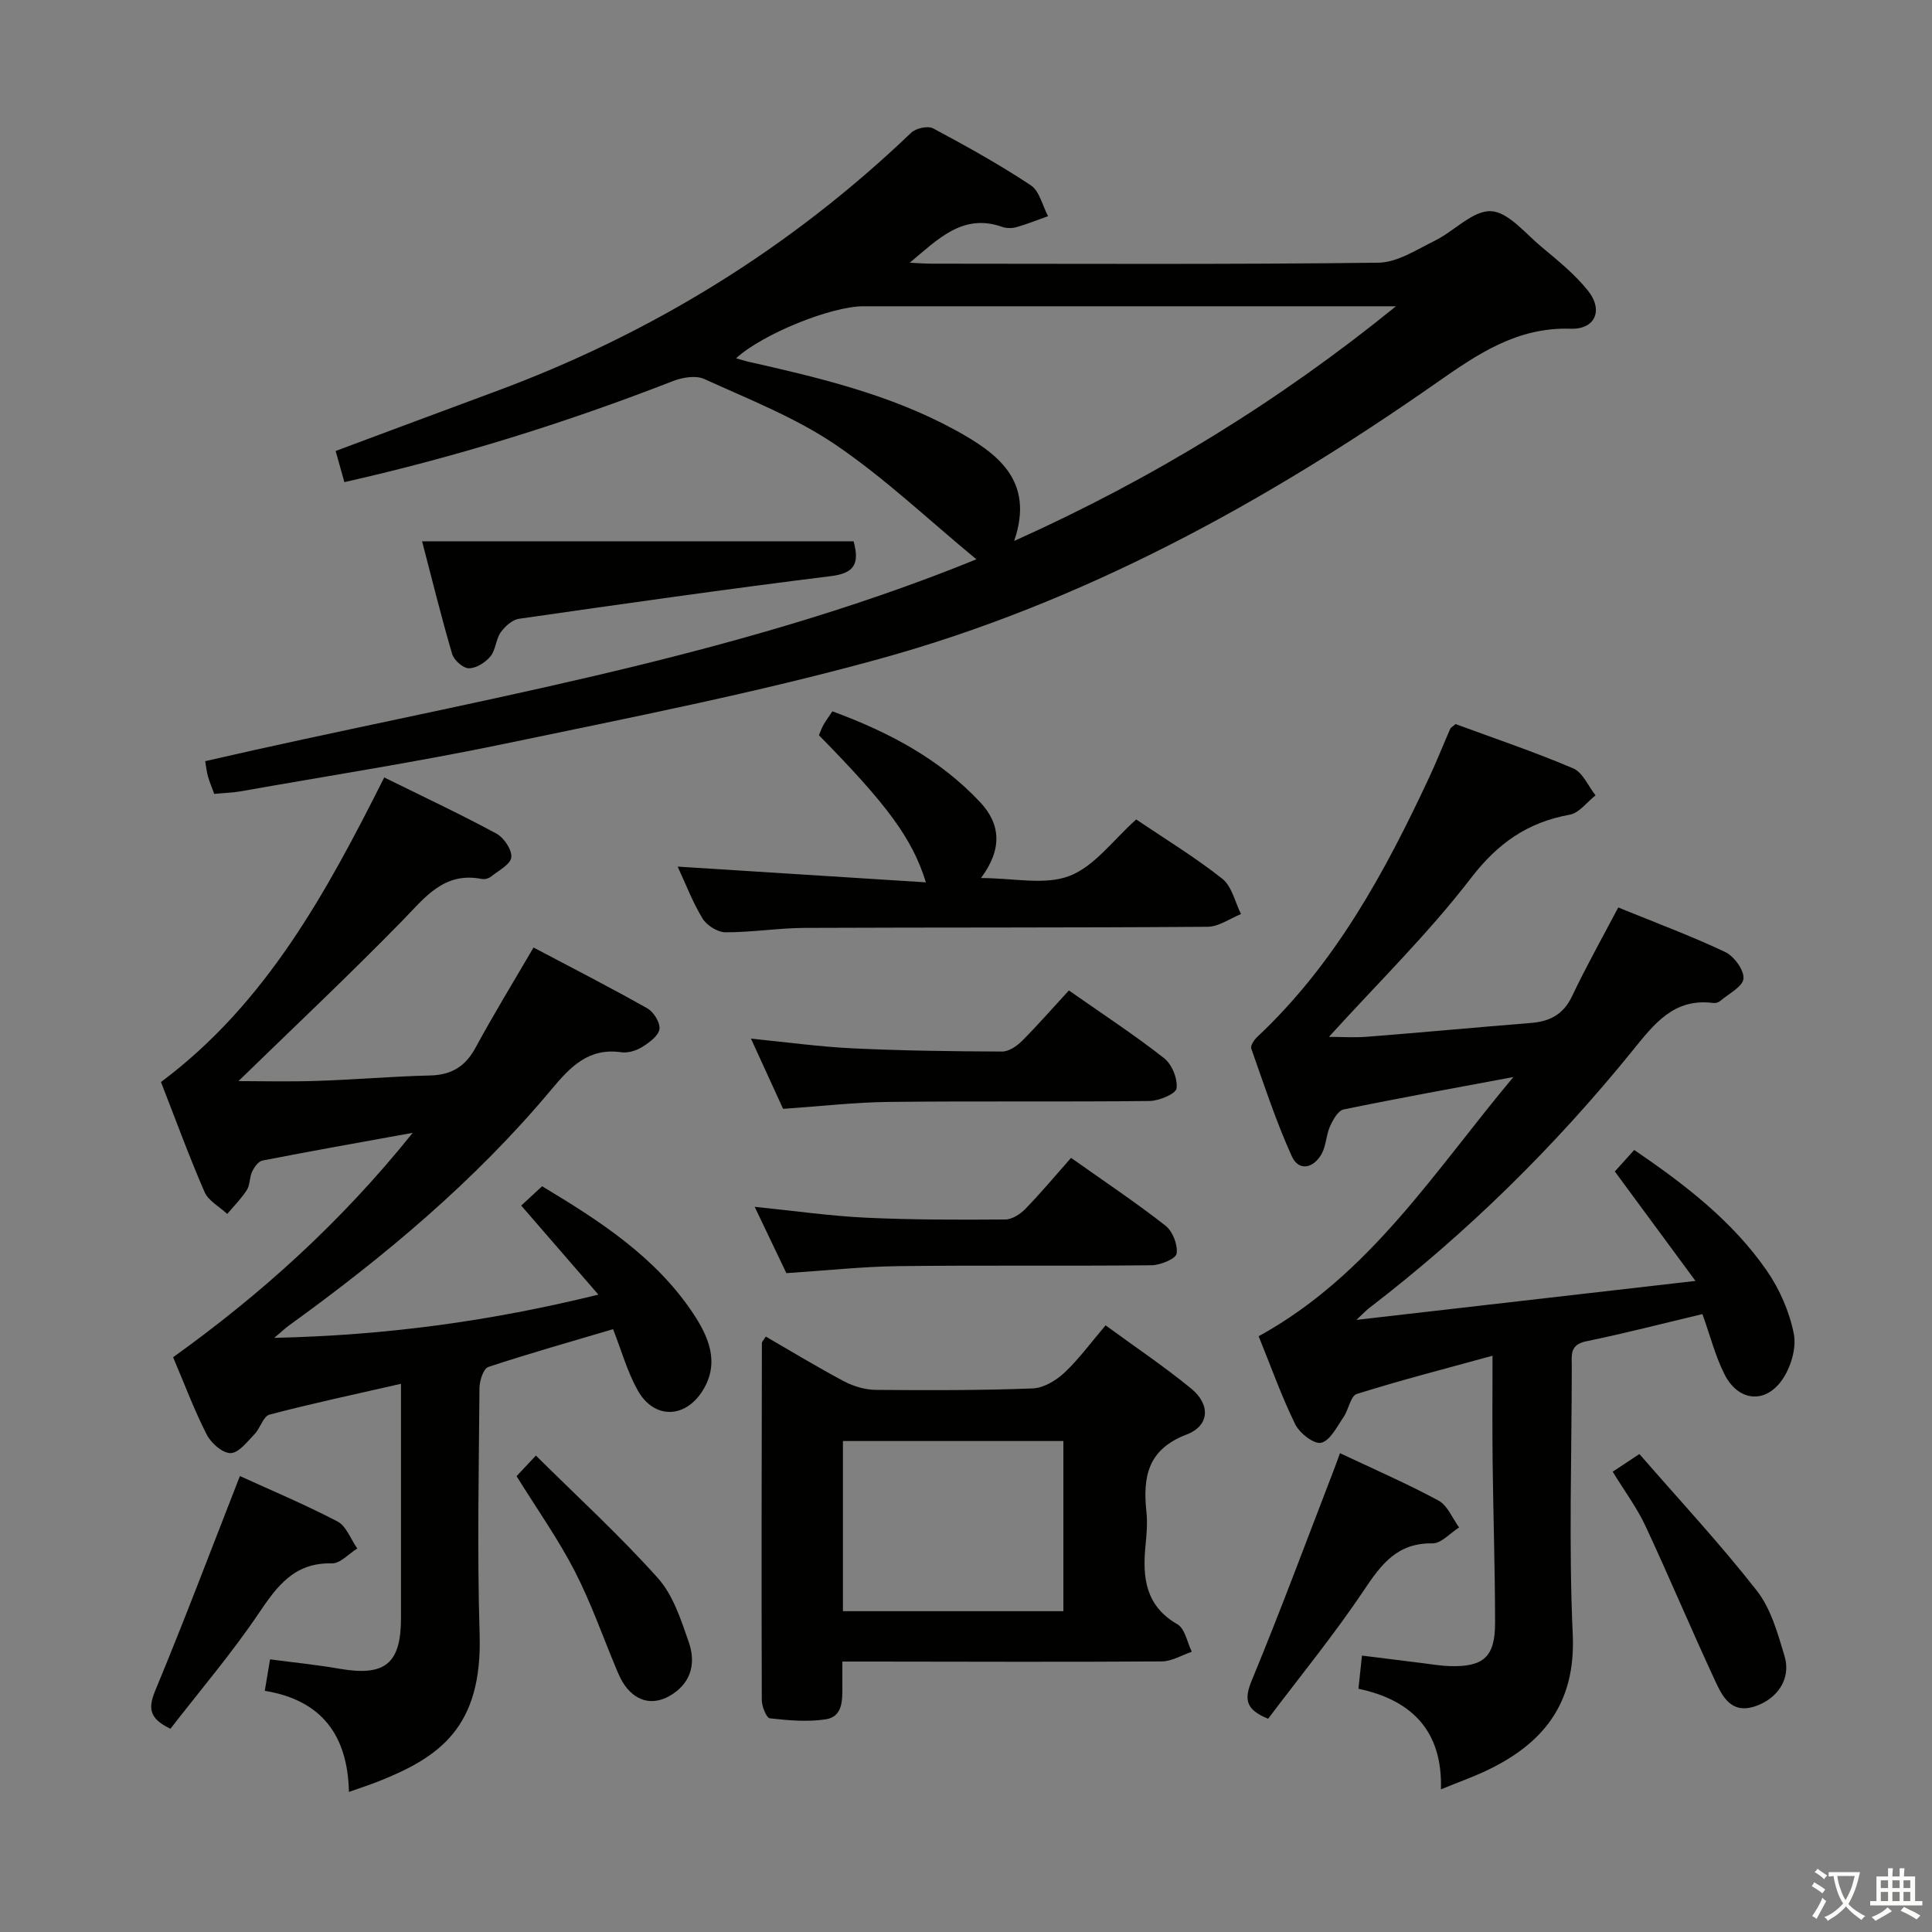 <svg enable-background="new 0 0 400 400" viewBox="0 0 400 400" xmlns="http://www.w3.org/2000/svg"><rect x="0" y="0" width="400" height="400" fill="#808080" stroke="none"/><path d="m377.9 391.2c-.2.3-.4.5-.6.8-.7-.6-1.4-1-2.2-1.5.2-.3.4-.5.5-.8.6.4 1.4.8 2.3 1.5zm-1.8 6.1c-.2-.2-.5-.4-.9-.6.4-.6.8-1.2 1.2-1.9s.7-1.3.9-1.9c.3.3.5.5.8.7-.7 1.3-1.4 2.6-2 3.7zm2.2-9c-.3.3-.5.5-.6.8-.6-.6-1.3-1.1-2-1.5.3-.3.5-.5.6-.7.6.5 1.3.9 2 1.4zm.3.2v-.9h2 4.5c-.3 1.3-.6 2.5-1 3.6s-.9 2.1-1.4 3c.4.5 1 1 1.6 1.4s1.2.8 1.9 1.1c-.3.2-.5.4-.8.8-.4-.3-1-.7-1.6-1.2s-1.2-1.1-1.6-1.6c-.5.6-1.1 1.1-1.7 1.6s-1.4.9-2.1 1.4c-.1-.3-.3-.5-.7-.8.6-.2 1.2-.5 1.9-1s1.4-1.1 2-1.8c-.5-.8-.9-1.6-1.2-2.5s-.6-2-.8-3.2c-.4.1-.7.1-1 .1zm2.5 2.7c.3 1 .7 1.7 1 2.2.3-.5.6-1.1 1-2s.6-1.9.9-3h-3.2-.4c.1.9.3 1.8.7 2.8z" fill="#fbfcfa"/><path d="m396.5 388.5v1.5 3.6h1.5v.9c-.4 0-1 0-1.7 0h-7.9c-.5 0-.9 0-1.2 0v-.9h1.3v-3.5c0-.7 0-1.2 0-1.6h2.4c0-.8 0-1.4 0-1.7h1c0 .3-.1.8-.1 1.7h1.5c0-.8 0-1.4 0-1.7h1c0 .3-.1.9-.1 1.7zm-8.2 9.2c-.2-.3-.5-.5-.8-.8.8-.3 1.4-.6 1.9-.9s1-.7 1.4-1.1c.3.3.6.5.9.8-1.6 1-2.8 1.6-3.4 2zm2.6-6.8v-1.6h-1.5v1.6zm0 2.7v-1.9h-1.5v1.9zm2.4-2.7v-1.6h-1.5v1.6zm0 2.7v-1.9h-1.5v1.9zm.2 2 .7-.8c.4.2.9.5 1.6.8s1.3.7 1.8 1c-.3.3-.5.5-.8.8-.4-.3-1.5-1-3.3-1.8zm2-4.7v-1.6h-1.4v1.6zm0 2.7v-1.9h-1.4v1.9z" fill="#fbfcfa"/><g fill="#010100"><path d="m44.36 164.37c-.53-1.44-.99-2.5-1.3-3.61-.27-.95-.36-1.94-.58-3.17 53.56-12.34 107.99-20.77 159.67-41.79-9.98-8.24-19.02-16.85-29.2-23.75-8.31-5.63-17.92-9.38-27.13-13.58-1.75-.8-4.52-.34-6.47.42-22.12 8.62-44.7 15.67-68.05 20.93-.63-2.25-1.19-4.27-1.81-6.45 11.14-4.15 22-8.22 32.88-12.24 32.44-11.97 61.27-29.72 86.28-53.65.97-.93 3.45-1.48 4.53-.91 6.88 3.67 13.72 7.48 20.22 11.78 1.82 1.2 2.43 4.22 3.59 6.41-2.18.77-4.32 1.64-6.54 2.27-.92.26-2.08.25-2.97-.06-8.17-2.89-13.35 2.62-19.12 7.42 1.5.07 3 .2 4.51.2 30.83.01 61.67.18 92.5-.2 3.93-.05 7.94-2.71 11.71-4.56 3.99-1.96 7.79-6.23 11.57-6.11 3.54.11 7.06 4.51 10.37 7.28 3.43 2.87 7 5.73 9.76 9.19 3.21 4.02 1.51 8.04-3.59 7.87-11.14-.37-19.34 5.3-27.84 11.24-35.49 24.81-73.22 45.5-115.13 57.08-25.55 7.06-51.66 12.17-77.64 17.59-18.18 3.79-36.56 6.64-54.85 9.88-1.64.28-3.31.32-5.37.52zm244.66-100.96c-1.79 0-3.59 0-5.38 0-34.96 0-69.91 0-104.87 0-6.7 0-20.9 5.74-26.38 10.77.9.26 1.67.51 2.46.69 14.75 3.32 29.47 6.82 42.87 14.14 8.76 4.79 16.56 10.47 12.25 22.99 28.83-12.94 54.88-28.97 79.05-48.59z"/><path d="m313.33 222.99c-11.72 2.19-23.47 4.31-35.15 6.71-1.15.24-2.21 2.15-2.82 3.51-.8 1.79-.79 3.98-1.72 5.67-1.65 2.98-4.72 3.74-6.18.52-3.28-7.22-5.75-14.81-8.4-22.31-.21-.6.6-1.82 1.25-2.42 16.12-15.11 26.41-34.06 35.6-53.74 1.55-3.31 2.88-6.71 4.35-10.05.12-.27.48-.43 1.1-.97 7.99 2.95 16.3 5.75 24.35 9.17 1.98.84 3.11 3.67 4.63 5.59-1.77 1.38-3.38 3.65-5.33 4-8.76 1.58-14.92 5.91-20.49 13.16-8.87 11.54-19.39 21.83-29.38 32.84 2.4 0 5.24.19 8.04-.03 11.27-.89 22.52-1.94 33.79-2.85 3.9-.31 6.72-1.75 8.51-5.54 2.9-6.12 6.23-12.04 9.56-18.37 7.49 3.06 14.94 5.83 22.1 9.2 1.85.87 3.97 3.73 3.83 5.52-.13 1.67-3.06 3.14-4.82 4.64-.35.3-.96.48-1.41.42-8.2-1.07-12.26 4.33-16.77 9.9-16.1 19.86-34.23 37.71-54.54 53.29-.5.38-.93.86-2.61 2.42 23.85-2.74 46.26-5.32 70.21-8.07-5.9-8-11.14-15.12-16.7-22.66 1.18-1.3 2.56-2.84 4.02-4.45 10.54 7.18 20.33 14.71 27.44 24.98 2.67 3.85 4.7 8.52 5.6 13.09.58 2.96-.63 6.98-2.43 9.54-3.55 5.06-9.12 4.4-11.93-1.18-1.91-3.8-2.97-8.02-4.56-12.45-8.05 1.91-16.03 3.98-24.1 5.64-3.45.71-2.95 2.96-2.95 5.23-.01 18.5-.64 37.02.2 55.48.65 14.43-6.27 22.8-18.34 28.39-2.55 1.18-5.21 2.13-8.95 3.65.36-12.01-5.97-18.48-17.08-20.82.24-2.23.44-4.16.73-6.87 4.34.54 8.54 1.07 12.73 1.59 1.81.22 3.62.54 5.44.59 7.03.2 9.4-1.89 9.39-9.01-.01-11.15-.38-22.29-.51-33.44-.08-6.98-.02-13.96-.02-21.81-9.75 2.68-19.01 5.06-28.11 7.92-1.28.4-1.68 3.26-2.74 4.8-1.37 1.98-2.75 4.84-4.62 5.3-1.45.36-4.48-1.98-5.38-3.83-2.83-5.77-4.99-11.87-7.57-18.23 23.05-12.64 36.52-34.34 52.74-53.66z"/><path d="m85.45 234.54c-11.24 2.04-21.2 3.8-31.12 5.74-.84.16-1.69 1.37-2.13 2.29-.56 1.18-.41 2.73-1.09 3.8-1.14 1.79-2.68 3.32-4.06 4.96-1.61-1.49-3.89-2.69-4.7-4.54-3.24-7.45-6.03-15.11-9.02-22.77 21.8-16.28 34.28-39.31 46.22-63.06 7.79 3.85 15.62 7.52 23.22 11.62 1.56.84 3.26 3.37 3.09 4.92-.17 1.48-2.65 2.74-4.2 3.99-.47.38-1.3.61-1.89.49-7.88-1.55-11.79 3.85-16.5 8.67-11.24 11.5-22.96 22.53-33.9 33.18 4.5 0 10.35.15 16.2-.04 7.81-.25 15.61-.94 23.42-1.12 4.44-.1 7.34-1.83 9.47-5.76 3.7-6.85 7.78-13.5 12-20.74 7.89 4.17 15.82 8.23 23.57 12.6 1.31.74 2.7 2.99 2.5 4.31-.22 1.4-2.12 2.78-3.58 3.69-1.21.75-2.92 1.29-4.3 1.09-6.78-.98-10.56 3-14.45 7.66-15.79 18.91-34.54 34.58-54.43 48.95-.64.46-1.21 1.02-2.99 2.52 23.19-.52 44.64-3.43 67.11-8.95-5.61-6.47-10.63-12.27-15.98-18.44 1.19-1.1 2.6-2.4 4.33-4 11.94 7.19 23.53 14.63 31.34 26.44 3.13 4.73 5.48 10.11 1.92 15.84-3.65 5.88-10.13 5.98-13.49-.06-2.14-3.85-3.35-8.22-5.08-12.63-8.46 2.51-17.2 4.97-25.82 7.82-1.01.33-1.83 2.83-1.84 4.33-.13 16.99-.49 34 .03 50.98.59 19.28-8.25 25.46-20.95 30.5-1.84.73-3.73 1.33-6.11 2.18-.24-11.56-5.52-19-17.42-20.93.37-2.23.66-3.98 1.09-6.52 4.94.66 9.68 1.12 14.35 1.94 9.42 1.64 12.75-1.01 12.76-10.43.01-15.98 0-31.96 0-48.56-9.36 2.14-18.35 4.05-27.22 6.38-1.29.34-1.91 2.81-3.1 4.04-1.5 1.55-3.26 3.9-4.95 3.93-1.67.03-4.04-2.06-4.94-3.82-2.57-5.01-4.54-10.32-6.97-16.03 18.08-12.97 34.6-27.76 49.61-46.46z"/><path d="m228.9 274.4c6.02 4.41 12.08 8.47 17.7 13.07 4.04 3.3 3.87 7.7-.92 9.53-8.13 3.1-9.09 8.84-8.32 16.08.24 2.29.03 4.66-.2 6.98-.64 6.58-.01 12.42 6.61 16.23 1.57.9 2.02 3.74 2.98 5.69-2.08.7-4.15 1.99-6.23 2-19.98.13-39.97.05-59.95.03-1.82 0-3.64 0-6.17 0 0 1.9-.01 3.51 0 5.12.02 2.9.08 6.3-3.45 6.84-3.77.57-7.73.22-11.55-.21-.72-.08-1.67-2.45-1.68-3.77-.08-24.64-.03-49.29.02-73.93 0-.26.31-.53.81-1.34 5.4 3.12 10.74 6.38 16.26 9.3 1.95 1.03 4.33 1.71 6.53 1.74 10.82.1 21.65.11 32.46-.3 2.26-.09 4.84-1.63 6.57-3.25 3.01-2.83 5.47-6.22 8.53-9.81zm-8.74 59.18c0-12 0-23.66 0-35.23-15.49 0-30.54 0-45.64 0v35.23z"/><path d="m235.24 169.66c6.12 4.13 12.25 7.86 17.83 12.28 1.98 1.57 2.62 4.82 3.87 7.31-2.3.92-4.6 2.61-6.92 2.63-27.8.21-55.6.11-83.4.23-5.47.03-10.94.93-16.41.91-1.63-.01-3.87-1.41-4.74-2.83-2.05-3.34-3.45-7.08-5.17-10.77 17.36 1.1 34.2 2.17 51.4 3.26-2.83-9.09-7.94-15.99-22.15-30.46.29-.68.56-1.46.95-2.16.48-.85 1.07-1.64 1.84-2.79 11.53 4.25 22.16 9.8 30.61 18.84 4.28 4.58 4.57 9.74.15 15.68 6.73 0 13.19 1.53 18.31-.43 5.19-1.99 9.03-7.43 13.83-11.7z"/><path d="m176.73 112.07c1.23 4.53.27 6.59-4.63 7.2-21.58 2.68-43.11 5.75-64.64 8.84-1.4.2-2.92 1.58-3.8 2.82-1.02 1.45-1.02 3.65-2.13 4.98-1.04 1.25-2.93 2.45-4.45 2.45-1.19 0-3.08-1.66-3.46-2.94-2.24-7.59-4.12-15.28-6.23-23.34 30.18-.01 59.6-.01 89.34-.01z"/><path d="m221.3 205.06c7.08 4.96 13.6 9.23 19.71 14.02 1.62 1.27 2.84 4.26 2.58 6.26-.14 1.13-3.63 2.59-5.63 2.61-17.97.2-35.95-.01-53.92.19-7.11.08-14.21.91-21.91 1.43-1.95-4.26-4.13-9.02-6.65-14.53 7.49.74 14.28 1.69 21.11 2.01 10.29.49 20.59.62 30.89.66 1.39.01 3.06-1.14 4.14-2.22 3.27-3.28 6.32-6.78 9.68-10.43z"/><path d="m221.75 239.72c7.24 5.13 13.58 9.35 19.56 14.05 1.48 1.16 2.58 3.97 2.29 5.78-.17 1.08-3.35 2.39-5.19 2.41-17.46.18-34.93-.03-52.4.18-7.44.09-14.88.91-23.2 1.45-1.88-3.94-4.05-8.48-6.56-13.73 8.25.83 15.61 1.9 23.01 2.25 9.61.45 19.25.44 28.88.37 1.41-.01 3.11-1.11 4.16-2.2 3.25-3.34 6.23-6.91 9.45-10.56z"/><path d="m277.43 300.86c6.97 3.3 13.84 6.28 20.4 9.82 1.87 1.01 2.87 3.66 4.26 5.56-1.84 1.16-3.7 3.33-5.53 3.3-7.24-.12-10.55 4.28-14.15 9.66-6.17 9.22-13.23 17.85-19.86 26.65-4.67-1.9-5.01-4-3.38-7.95 5.89-14.24 11.25-28.7 16.8-43.09.48-1.21.91-2.44 1.46-3.95z"/><path d="m35.29 357.92c-4.55-2.17-4.62-4.37-3.09-8.04 6.03-14.52 11.58-29.23 17.47-44.28 6.08 2.78 13.28 5.8 20.18 9.39 1.85.96 2.77 3.69 4.12 5.61-1.75 1.08-3.53 3.12-5.25 3.08-7.82-.2-11.38 4.74-15.24 10.47-5.56 8.23-12.05 15.83-18.19 23.77z"/><path d="m333.89 304.7c1.68-1.11 3.04-2.01 5.53-3.66 8.19 9.43 16.67 18.53 24.31 28.29 2.93 3.75 4.34 8.87 5.75 13.58 1.39 4.63-1.47 8.84-6.16 10.38-4.87 1.6-6.69-2-8.2-5.25-4.95-10.65-9.5-21.49-14.46-32.14-1.75-3.73-4.26-7.1-6.77-11.2z"/><path d="m106.95 305.62c1.12-1.2 2.13-2.27 4-4.26 8.74 8.66 17.43 16.62 25.24 25.35 3.17 3.54 4.81 8.65 6.42 13.3 1.37 3.95.74 7.94-3.2 10.63-3.69 2.52-7.41 1.96-10.03-1.66-.67-.93-1.17-2.01-1.62-3.08-2.89-6.86-5.34-13.95-8.74-20.56-3.4-6.62-7.75-12.76-12.07-19.72z"/></g></svg>